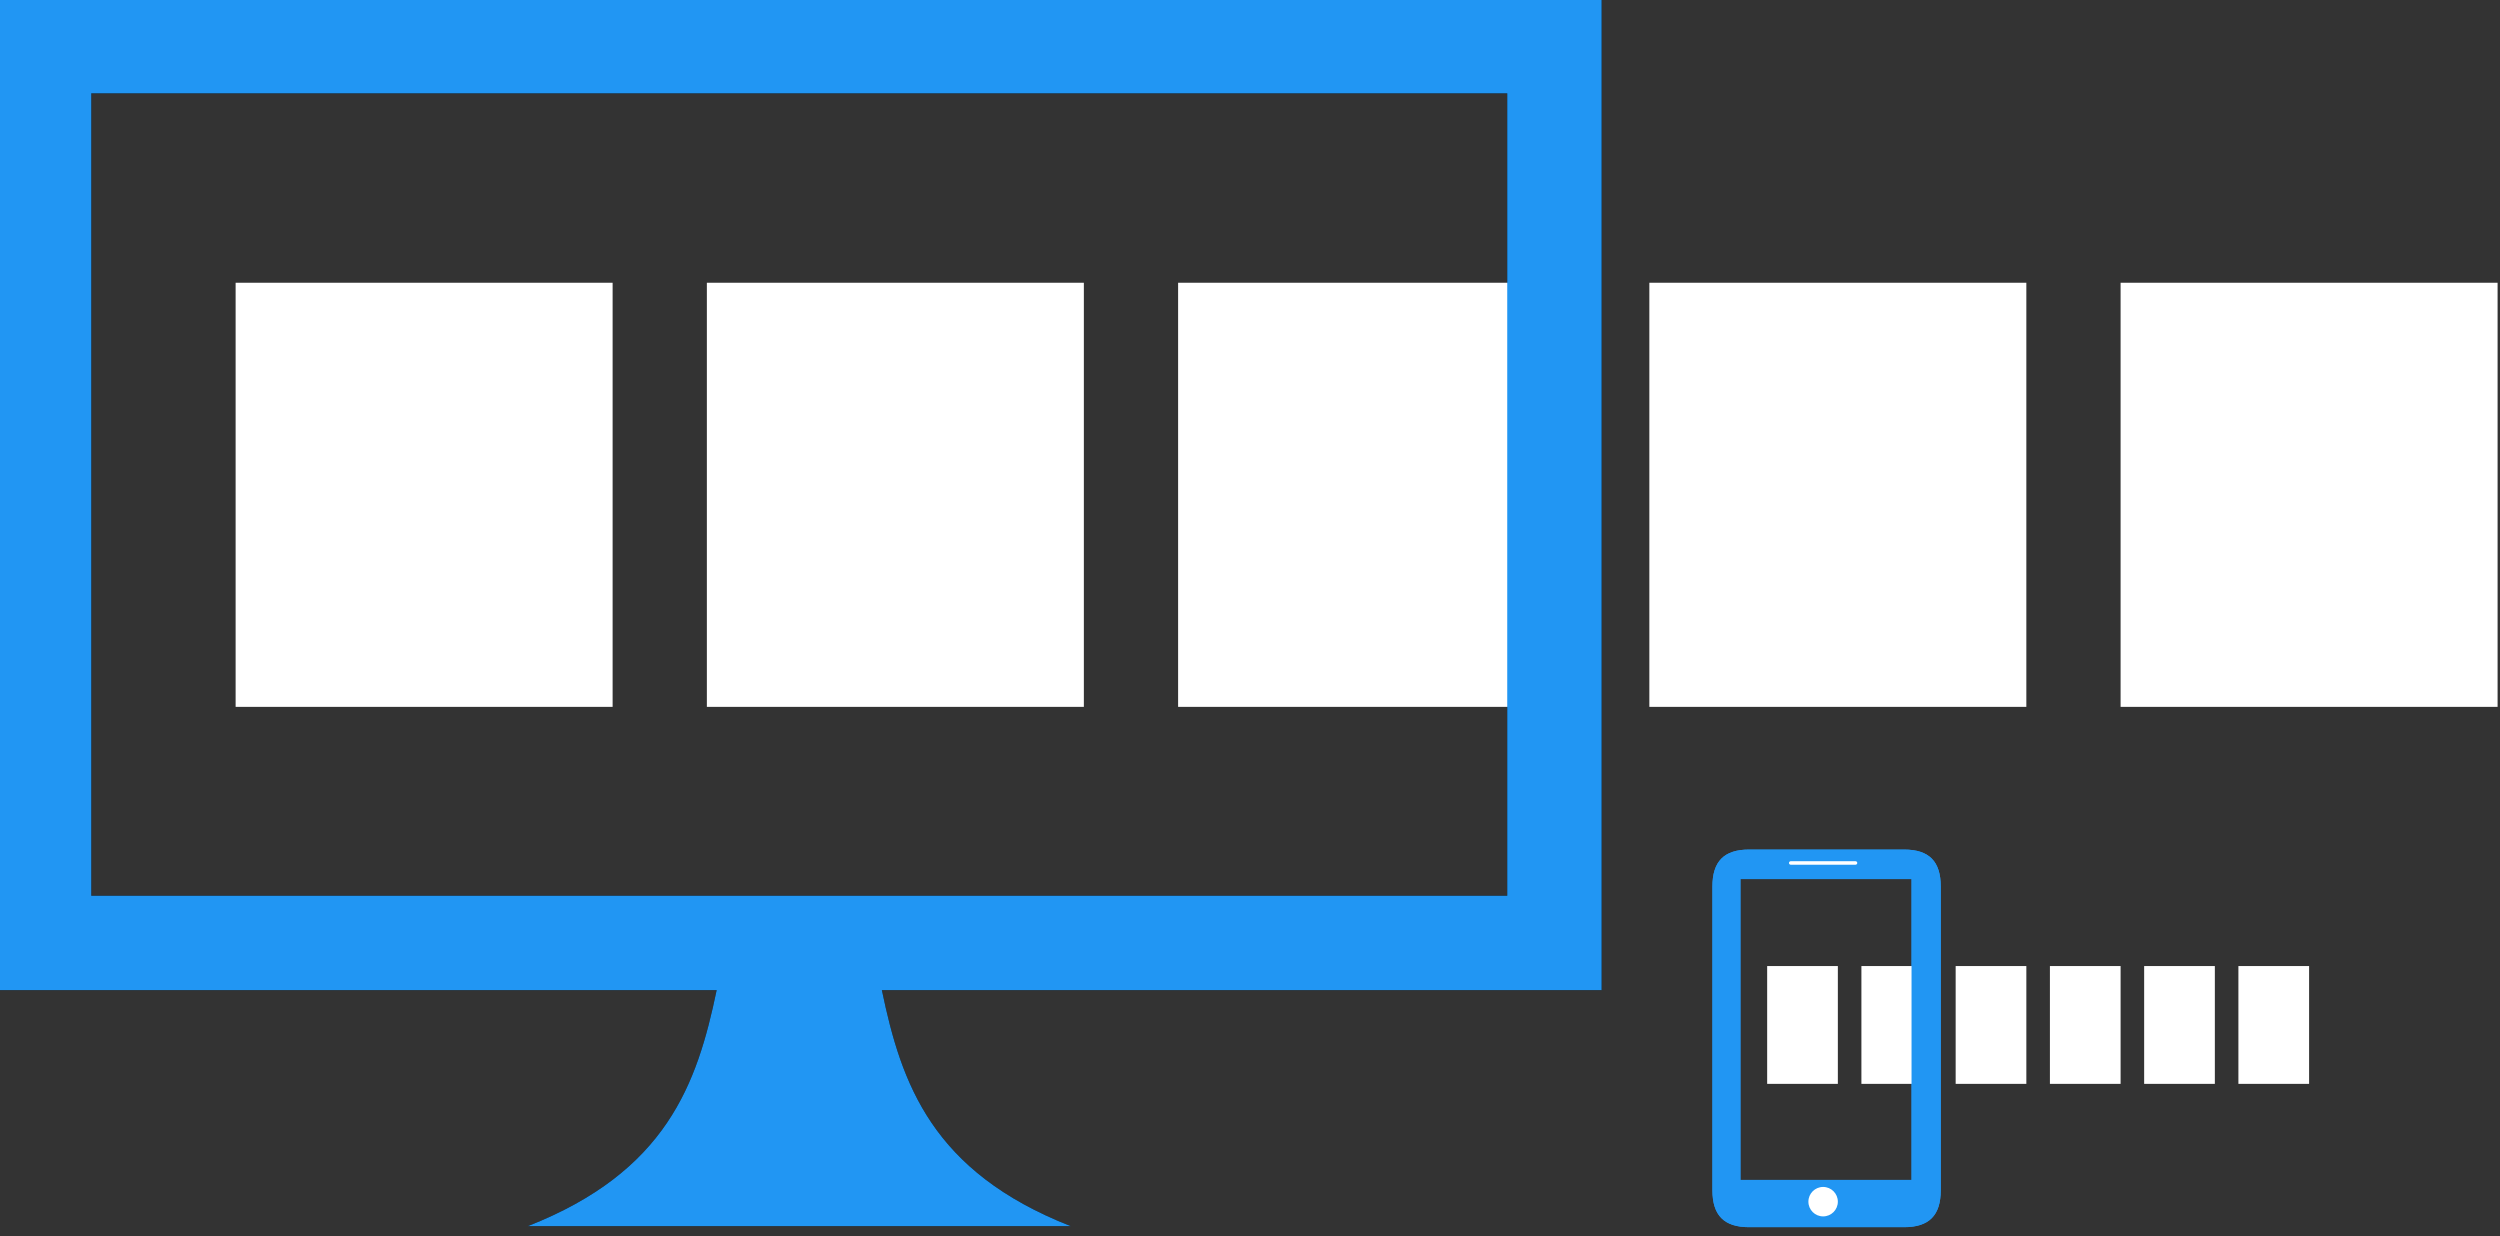 <?xml version="1.0" encoding="UTF-8" standalone="no"?>
<!-- Created with Inkscape (http://www.inkscape.org/) -->

<svg
   xmlns:dc="http://purl.org/dc/elements/1.1/"
   xmlns:cc="http://creativecommons.org/ns#"
   xmlns:rdf="http://www.w3.org/1999/02/22-rdf-syntax-ns#"
   xmlns:svg="http://www.w3.org/2000/svg"
   xmlns="http://www.w3.org/2000/svg"
   xmlns:sodipodi="http://sodipodi.sourceforge.net/DTD/sodipodi-0.dtd"
   xmlns:inkscape="http://www.inkscape.org/namespaces/inkscape"
   width="1122.916mm"
   height="555.333mm"
   viewBox="0 0 1122.916 555.333"
   version="1.1"
   id="svg8"
   inkscape:version="0.92.4 (5da689c313, 2019-01-14)"
   sodipodi:docname="banner.svg"
   inkscape:export-filename="C:\Users\Shadman\Desktop\JavaScript Library Project\Design\img\banner.png"
   inkscape:export-xdpi="96"
   inkscape:export-ydpi="96">
  <rect x="0" y="0" width="1122.916" height="555.333" fill="#333333" stroke="none"/>
  <defs
     id="defs2" />
  <sodipodi:namedview
     id="base"
     pagecolor="#ffffff"
     bordercolor="#666666"
     borderopacity="1.0"
     inkscape:pageopacity="0.0"
     inkscape:pageshadow="2"
     inkscape:zoom="0.49497475"
     inkscape:cx="2747.9042"
     inkscape:cy="378.59973"
     inkscape:document-units="mm"
     inkscape:current-layer="layer1"
     showgrid="true"
     fit-margin-top="0"
     fit-margin-left="0"
     fit-margin-right="0"
     fit-margin-bottom="0"
     inkscape:snap-bbox="true"
     inkscape:bbox-paths="true"
     inkscape:bbox-nodes="true"
     inkscape:snap-bbox-edge-midpoints="true"
     inkscape:snap-bbox-midpoints="true"
     inkscape:window-width="1360"
     inkscape:window-height="705"
     inkscape:window-x="-8"
     inkscape:window-y="-8"
     inkscape:window-maximized="1">
    <inkscape:grid
       type="xygrid"
       id="grid10"
       originx="889"
       originy="-37.333" />
  </sodipodi:namedview>
  <g
     inkscape:label="Layer 1"
     inkscape:groupmode="layer"
     id="layer1"
     transform="translate(889,295.667)">
    <path
       style="fill:#000000;stroke:none;stroke-width:8.183;stroke-linecap:butt;stroke-linejoin:miter;stroke-miterlimit:4;stroke-dasharray:none;stroke-opacity:1"
       d="M -3360,-1117.48 V 562.52 h 1220 c -33.083,159.218 -85.05,307.681 -320,400 h 920 c -234.95,-92.319 -286.917,-240.782 -320,-400 H -640 V -1117.48 Z m 160,160 h 2400 v 1360 h -2400 z"
       transform="scale(0.265)"
       id="path843"
       inkscape:connector-curvature="0" />
    <rect
       style="fill:#ffffff;fill-opacity:1;stroke:none;stroke-width:2.165;stroke-miterlimit:4;stroke-dasharray:none"
       id="rect852"
       width="169.333"
       height="190.5"
       x="-783.167"
       y="-168.667" />
    <rect
       y="-168.667"
       x="-571.5"
       height="190.5"
       width="169.333"
       id="rect854"
       style="fill:#ffffff;fill-opacity:1;stroke:none;stroke-width:2.165;stroke-miterlimit:4;stroke-dasharray:none" />
    <rect
       style="fill:#ffffff;fill-opacity:1;stroke:none;stroke-width:2.165;stroke-miterlimit:4;stroke-dasharray:none"
       id="rect856"
       width="169.333"
       height="190.5"
       x="-359.833"
       y="-168.667" />
    <rect
       y="-168.667"
       x="-148.167"
       height="190.5"
       width="169.333"
       id="rect858"
       style="fill:#ffffff;fill-opacity:1;stroke:none;stroke-width:2.165;stroke-miterlimit:4;stroke-dasharray:none" />
    <rect
       style="fill:#ffffff;fill-opacity:1;stroke:none;stroke-width:2.165;stroke-miterlimit:4;stroke-dasharray:none"
       id="rect860"
       width="169.333"
       height="190.5"
       x="63.5"
       y="-168.667" />
    <path
       id="path869"
       transform="scale(0.265)"
       d="M -3360,-1117.48 V 562.52 h 1220 c -33.083,159.218 -85.05,307.681 -320,400 h 920 c -234.95,-92.319 -286.917,-240.782 -320,-400 H -640 V -1117.48 Z m 160,160 h 2400 v 1360 h -2400 z"
       style="fill:#2196f3;fill-opacity:1;stroke:none;stroke-width:8.183;stroke-linecap:butt;stroke-linejoin:miter;stroke-miterlimit:4;stroke-dasharray:none;stroke-opacity:1"
       inkscape:connector-curvature="0" />
    <g
       id="g952"
       style="stroke:none">
      <g
         id="g916"
         style="stroke:none">
        <path
           style="fill:#2196f3;fill-opacity:1;stroke:none;stroke-width:7.53;stroke-linecap:butt;stroke-linejoin:miter;stroke-miterlimit:4;stroke-dasharray:none;stroke-opacity:1"
           d="M 2964.519 1440 C 2922.347 1440 2902.5 1460 2902.5 1502.5 L 2902.5 2017.5 C 2902.5 2060 2922.347 2080 2964.519 2080 L 3227.479 2080 C 3269.651 2080 3289.498 2060 3289.498 2017.5 L 3289.498 1502.5 C 3289.498 1460 3269.651 1440 3227.479 1440 L 2964.519 1440 z M 2950 1490 L 3240 1490 L 3240 2000 L 2950 2000 L 2950 1490 z "
           transform="matrix(0.265,0,0,0.265,-889,-295.667)"
           id="path885" />
        <ellipse
           style="fill:#ffffff;fill-opacity:1;stroke:none;stroke-width:2.041;stroke-miterlimit:4;stroke-dasharray:none;stroke-opacity:1"
           id="path899"
           cx="-70.115"
           cy="244.083"
           rx="6.615"
           ry="6.615" />
        <path
           style="fill:none;stroke:none;stroke-width:1.843;stroke-linecap:round;stroke-linejoin:round;stroke-miterlimit:4;stroke-dasharray:none;stroke-opacity:1"
           d="m -81.104,93.271 h 21.971"
           id="path907"
           inkscape:connector-curvature="0" />
      </g>
      <rect
         y="138.25"
         x="-95.25"
         height="52.917"
         width="31.75"
         id="rect918"
         style="fill:#ffffff;fill-opacity:1;stroke:none;stroke-width:1.865;stroke-linecap:round;stroke-linejoin:round;stroke-miterlimit:4;stroke-dasharray:none;stroke-opacity:1" />
      <rect
         style="fill:#ffffff;fill-opacity:1;stroke:none;stroke-width:1.865;stroke-linecap:round;stroke-linejoin:round;stroke-miterlimit:4;stroke-dasharray:none;stroke-opacity:1"
         id="rect920"
         width="31.75"
         height="52.917"
         x="-52.917"
         y="138.25" />
      <rect
         y="138.25"
         x="-10.583"
         height="52.917"
         width="31.75"
         id="rect922"
         style="fill:#ffffff;fill-opacity:1;stroke:none;stroke-width:1.865;stroke-linecap:round;stroke-linejoin:round;stroke-miterlimit:4;stroke-dasharray:none;stroke-opacity:1" />
      <rect
         style="fill:#ffffff;fill-opacity:1;stroke:none;stroke-width:1.865;stroke-linecap:round;stroke-linejoin:round;stroke-miterlimit:4;stroke-dasharray:none;stroke-opacity:1"
         id="rect924"
         width="31.75"
         height="52.917"
         x="31.75"
         y="138.25" />
      <rect
         y="138.25"
         x="74.083"
         height="52.917"
         width="31.75"
         id="rect926"
         style="fill:#ffffff;fill-opacity:1;stroke:none;stroke-width:1.865;stroke-linecap:round;stroke-linejoin:round;stroke-miterlimit:4;stroke-dasharray:none;stroke-opacity:1" />
      <rect
         style="fill:#ffffff;fill-opacity:1;stroke:none;stroke-width:1.865;stroke-linecap:round;stroke-linejoin:round;stroke-miterlimit:4;stroke-dasharray:none;stroke-opacity:1"
         id="rect928"
         width="31.75"
         height="52.917"
         x="116.417"
         y="138.25" />
      <g
         id="g936"
         style="stroke:none">
        <path
           id="path930"
           transform="matrix(0.265,0,0,0.265,-889,-295.667)"
           d="M 2964.519 1440 C 2922.347 1440 2902.5 1460 2902.5 1502.5 L 2902.5 2017.5 C 2902.5 2060 2922.347 2080 2964.519 2080 L 3227.479 2080 C 3269.651 2080 3289.498 2060 3289.498 2017.5 L 3289.498 1502.5 C 3289.498 1460 3269.651 1440 3227.479 1440 L 2964.519 1440 z M 2950 1490 L 3240 1490 L 3240 2000 L 2950 2000 L 2950 1490 z "
           style="fill:#2196f3;fill-opacity:1;stroke:none;stroke-width:7.53;stroke-linecap:butt;stroke-linejoin:miter;stroke-miterlimit:4;stroke-dasharray:none;stroke-opacity:1" />
        <ellipse
           ry="6.615"
           rx="6.615"
           cy="244.083"
           cx="-70.115"
           id="ellipse932"
           style="fill:#ffffff;fill-opacity:1;stroke:none;stroke-width:2.041;stroke-miterlimit:4;stroke-dasharray:none;stroke-opacity:1" />
        <path
           inkscape:connector-curvature="0"
           id="path934"
           d="m -81.104,93.271 h 21.971"
           style="fill:none;stroke:none;stroke-width:1.843;stroke-linecap:round;stroke-linejoin:round;stroke-miterlimit:4;stroke-dasharray:none;stroke-opacity:1" />
      </g>
    </g>
    <path
       style="fill:none;stroke:#ffffff;stroke-width:1.565;stroke-linecap:round;stroke-linejoin:miter;stroke-opacity:1;stroke-miterlimit:4;stroke-dasharray:none"
       d="m -84.667,91.948 h 29.104"
       id="path960"
       inkscape:connector-curvature="0" />
  </g>
</svg>

